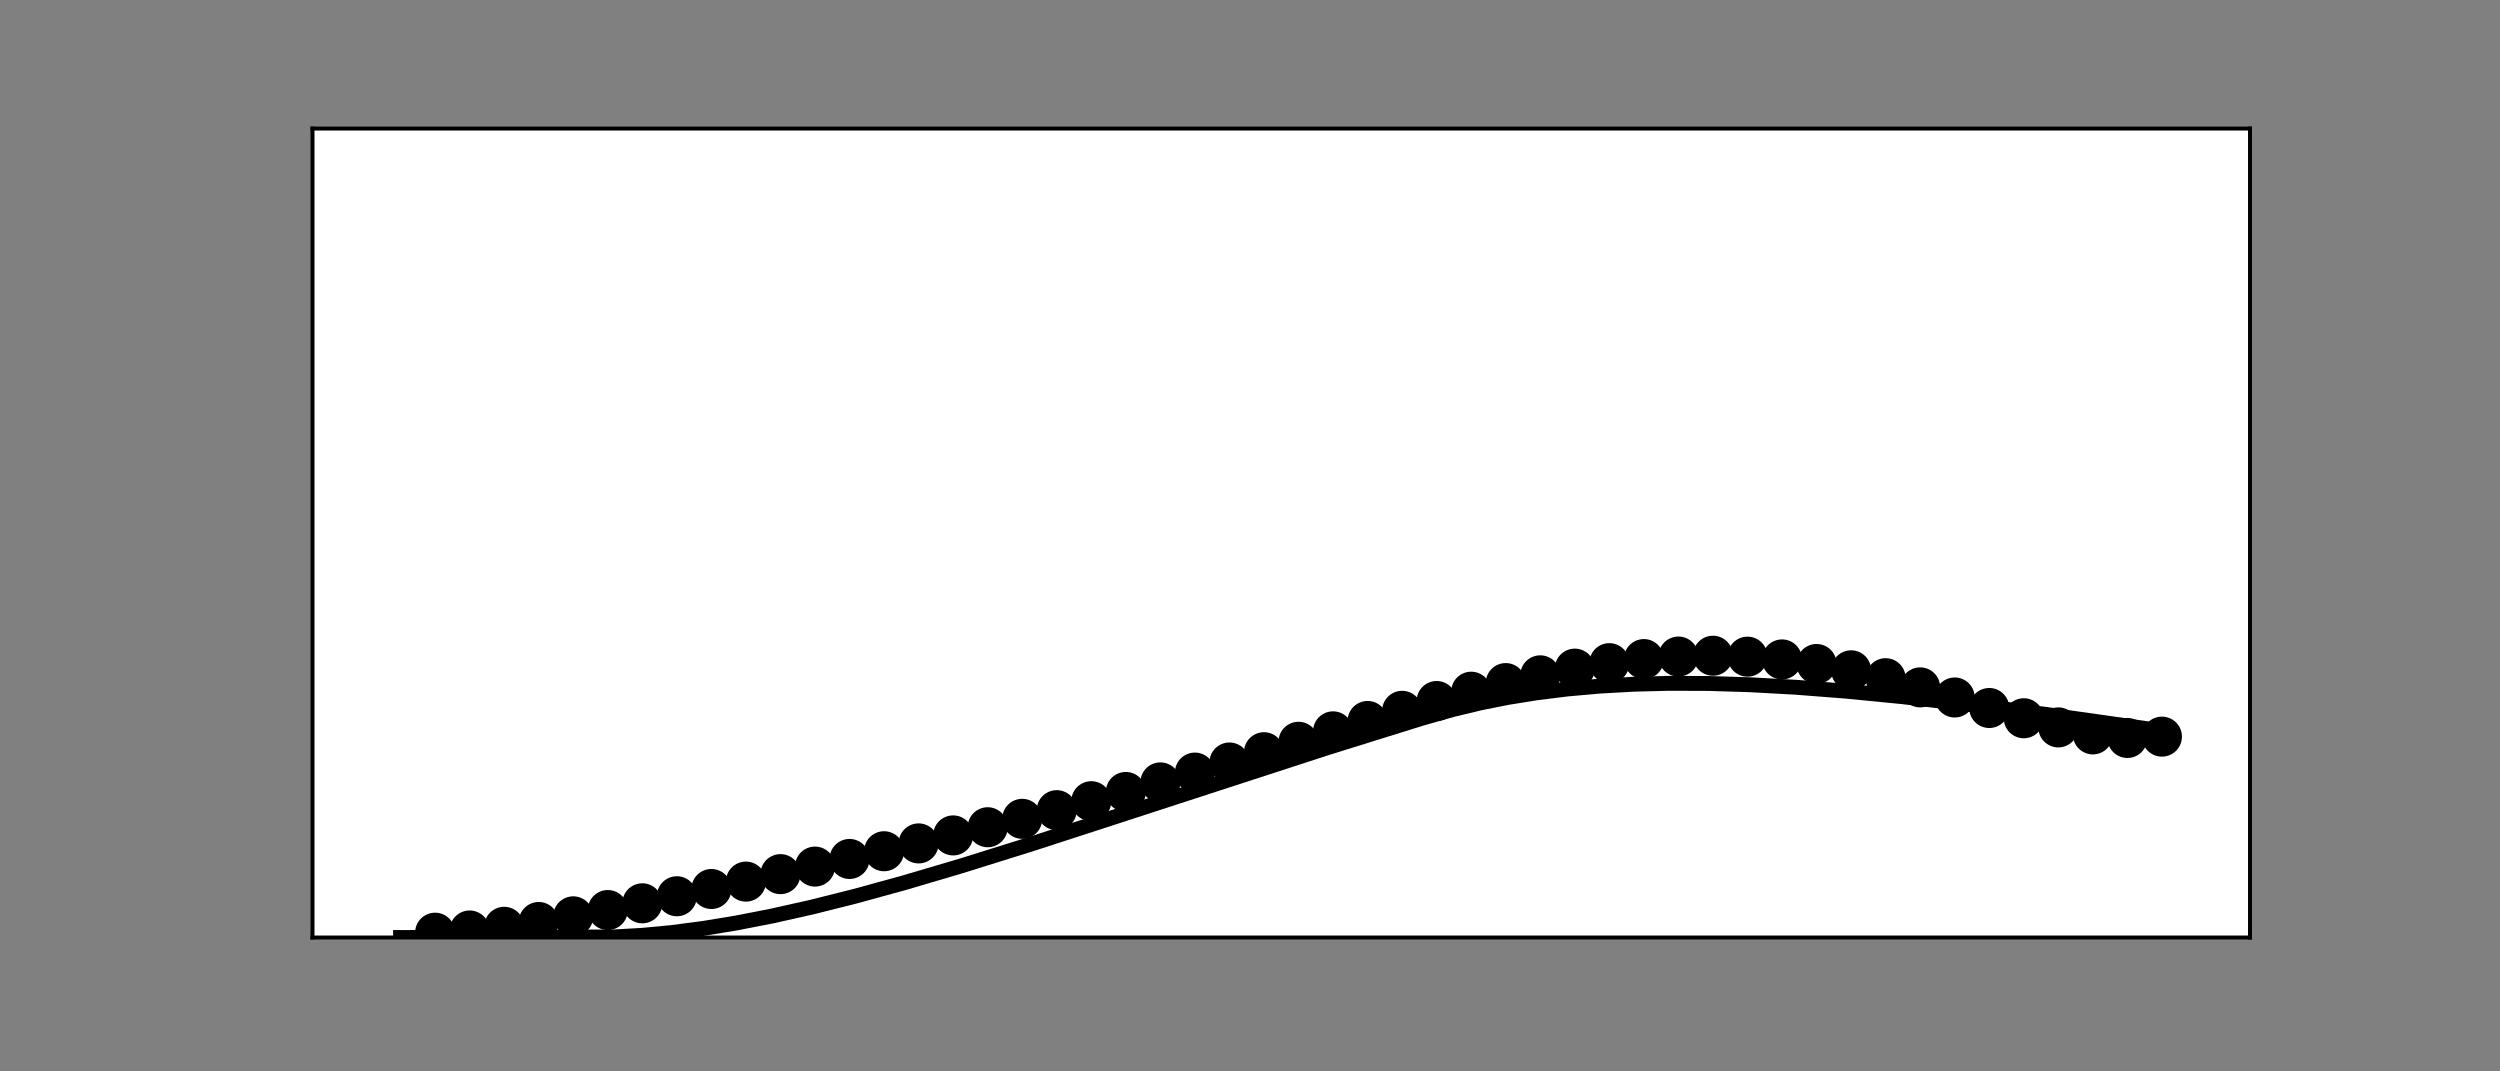 <?xml version="1.0" encoding="utf-8" standalone="no"?>
<!DOCTYPE svg PUBLIC "-//W3C//DTD SVG 1.1//EN"
  "http://www.w3.org/Graphics/SVG/1.1/DTD/svg11.dtd">
<!-- Created with matplotlib (https://matplotlib.org/) -->
<svg height="216pt" version="1.1" viewBox="0 0 504 216" width="504pt" xmlns="http://www.w3.org/2000/svg" xmlns:xlink="http://www.w3.org/1999/xlink">
 <rect x="0" y="0" width="504" height="216" fill="#808080" stroke="none"/>
 <defs>
  <style type="text/css">*{stroke-linecap:butt;stroke-linejoin:round;}</style>
 </defs>
 <g id="figure_1">
  <g id="patch_1">
   <path d="M 0 216 
L 504 216 
L 504 0 
L 0 0 
z
" style="fill:none;"/>
  </g>
  <g id="axes_1">
   <g id="patch_2">
    <path d="M 63 189 
L 453.6 189 
L 453.6 25.92 
L 63 25.92 
z
" style="fill:#ffffff;"/>
   </g>
   <g id="PathCollection_1">
    <defs>
     <path d="M 0 3.536 
C 0.938 3.536 1.837 3.163 2.5 2.5 
C 3.163 1.837 3.536 0.938 3.536 0 
C 3.536 -0.938 3.163 -1.837 2.5 -2.5 
C 1.837 -3.163 0.938 -3.536 0 -3.536 
C -0.938 -3.536 -1.837 -3.163 -2.5 -2.5 
C -3.163 -1.837 -3.536 -0.938 -3.536 0 
C -3.536 0.938 -3.163 1.837 -2.5 2.5 
C -1.837 3.163 -0.938 3.536 0 3.536 
z
" id="m7421616f16" style="stroke:#000000;"/>
    </defs>
    <g clip-path="url(#pf0c3d081b0)">
     <use style="stroke:#000000;" x="87.717" xlink:href="#m7421616f16" y="188.033"/>
    </g>
   </g>
   <g id="PathCollection_2">
    <g clip-path="url(#pf0c3d081b0)">
     <use style="stroke:#000000;" x="94.68" xlink:href="#m7421616f16" y="187.587"/>
    </g>
   </g>
   <g id="PathCollection_3">
    <g clip-path="url(#pf0c3d081b0)">
     <use style="stroke:#000000;" x="101.642" xlink:href="#m7421616f16" y="186.846"/>
    </g>
   </g>
   <g id="PathCollection_4">
    <g clip-path="url(#pf0c3d081b0)">
     <use style="stroke:#000000;" x="108.605" xlink:href="#m7421616f16" y="185.877"/>
    </g>
   </g>
   <g id="PathCollection_5">
    <g clip-path="url(#pf0c3d081b0)">
     <use style="stroke:#000000;" x="115.567" xlink:href="#m7421616f16" y="184.735"/>
    </g>
   </g>
   <g id="PathCollection_6">
    <g clip-path="url(#pf0c3d081b0)">
     <use style="stroke:#000000;" x="122.53" xlink:href="#m7421616f16" y="183.466"/>
    </g>
   </g>
   <g id="PathCollection_7">
    <g clip-path="url(#pf0c3d081b0)">
     <use style="stroke:#000000;" x="129.493" xlink:href="#m7421616f16" y="182.107"/>
    </g>
   </g>
   <g id="PathCollection_8">
    <g clip-path="url(#pf0c3d081b0)">
     <use style="stroke:#000000;" x="136.455" xlink:href="#m7421616f16" y="180.686"/>
    </g>
   </g>
   <g id="PathCollection_9">
    <g clip-path="url(#pf0c3d081b0)">
     <use style="stroke:#000000;" x="143.418" xlink:href="#m7421616f16" y="179.223"/>
    </g>
   </g>
   <g id="PathCollection_10">
    <g clip-path="url(#pf0c3d081b0)">
     <use style="stroke:#000000;" x="150.38" xlink:href="#m7421616f16" y="177.734"/>
    </g>
   </g>
   <g id="PathCollection_11">
    <g clip-path="url(#pf0c3d081b0)">
     <use style="stroke:#000000;" x="157.343" xlink:href="#m7421616f16" y="176.226"/>
    </g>
   </g>
   <g id="PathCollection_12">
    <g clip-path="url(#pf0c3d081b0)">
     <use style="stroke:#000000;" x="164.305" xlink:href="#m7421616f16" y="174.704"/>
    </g>
   </g>
   <g id="PathCollection_13">
    <g clip-path="url(#pf0c3d081b0)">
     <use style="stroke:#000000;" x="171.268" xlink:href="#m7421616f16" y="173.167"/>
    </g>
   </g>
   <g id="PathCollection_14">
    <g clip-path="url(#pf0c3d081b0)">
     <use style="stroke:#000000;" x="178.23" xlink:href="#m7421616f16" y="171.611"/>
    </g>
   </g>
   <g id="PathCollection_15">
    <g clip-path="url(#pf0c3d081b0)">
     <use style="stroke:#000000;" x="185.193" xlink:href="#m7421616f16" y="170.032"/>
    </g>
   </g>
   <g id="PathCollection_16">
    <g clip-path="url(#pf0c3d081b0)">
     <use style="stroke:#000000;" x="192.156" xlink:href="#m7421616f16" y="168.421"/>
    </g>
   </g>
   <g id="PathCollection_17">
    <g clip-path="url(#pf0c3d081b0)">
     <use style="stroke:#000000;" x="199.118" xlink:href="#m7421616f16" y="166.773"/>
    </g>
   </g>
   <g id="PathCollection_18">
    <g clip-path="url(#pf0c3d081b0)">
     <use style="stroke:#000000;" x="206.081" xlink:href="#m7421616f16" y="165.078"/>
    </g>
   </g>
   <g id="PathCollection_19">
    <g clip-path="url(#pf0c3d081b0)">
     <use style="stroke:#000000;" x="213.043" xlink:href="#m7421616f16" y="163.33"/>
    </g>
   </g>
   <g id="PathCollection_20">
    <g clip-path="url(#pf0c3d081b0)">
     <use style="stroke:#000000;" x="220.006" xlink:href="#m7421616f16" y="161.525"/>
    </g>
   </g>
   <g id="PathCollection_21">
    <g clip-path="url(#pf0c3d081b0)">
     <use style="stroke:#000000;" x="226.968" xlink:href="#m7421616f16" y="159.66"/>
    </g>
   </g>
   <g id="PathCollection_22">
    <g clip-path="url(#pf0c3d081b0)">
     <use style="stroke:#000000;" x="233.931" xlink:href="#m7421616f16" y="157.735"/>
    </g>
   </g>
   <g id="PathCollection_23">
    <g clip-path="url(#pf0c3d081b0)">
     <use style="stroke:#000000;" x="240.894" xlink:href="#m7421616f16" y="155.753"/>
    </g>
   </g>
   <g id="PathCollection_24">
    <g clip-path="url(#pf0c3d081b0)">
     <use style="stroke:#000000;" x="247.856" xlink:href="#m7421616f16" y="153.72"/>
    </g>
   </g>
   <g id="PathCollection_25">
    <g clip-path="url(#pf0c3d081b0)">
     <use style="stroke:#000000;" x="254.819" xlink:href="#m7421616f16" y="151.647"/>
    </g>
   </g>
   <g id="PathCollection_26">
    <g clip-path="url(#pf0c3d081b0)">
     <use style="stroke:#000000;" x="261.781" xlink:href="#m7421616f16" y="149.548"/>
    </g>
   </g>
   <g id="PathCollection_27">
    <g clip-path="url(#pf0c3d081b0)">
     <use style="stroke:#000000;" x="268.744" xlink:href="#m7421616f16" y="147.442"/>
    </g>
   </g>
   <g id="PathCollection_28">
    <g clip-path="url(#pf0c3d081b0)">
     <use style="stroke:#000000;" x="275.706" xlink:href="#m7421616f16" y="145.351"/>
    </g>
   </g>
   <g id="PathCollection_29">
    <g clip-path="url(#pf0c3d081b0)">
     <use style="stroke:#000000;" x="282.669" xlink:href="#m7421616f16" y="143.302"/>
    </g>
   </g>
   <g id="PathCollection_30">
    <g clip-path="url(#pf0c3d081b0)">
     <use style="stroke:#000000;" x="289.632" xlink:href="#m7421616f16" y="141.323"/>
    </g>
   </g>
   <g id="PathCollection_31">
    <g clip-path="url(#pf0c3d081b0)">
     <use style="stroke:#000000;" x="296.594" xlink:href="#m7421616f16" y="139.448"/>
    </g>
   </g>
   <g id="PathCollection_32">
    <g clip-path="url(#pf0c3d081b0)">
     <use style="stroke:#000000;" x="303.557" xlink:href="#m7421616f16" y="137.71"/>
    </g>
   </g>
   <g id="PathCollection_33">
    <g clip-path="url(#pf0c3d081b0)">
     <use style="stroke:#000000;" x="310.519" xlink:href="#m7421616f16" y="136.148"/>
    </g>
   </g>
   <g id="PathCollection_34">
    <g clip-path="url(#pf0c3d081b0)">
     <use style="stroke:#000000;" x="317.482" xlink:href="#m7421616f16" y="134.796"/>
    </g>
   </g>
   <g id="PathCollection_35">
    <g clip-path="url(#pf0c3d081b0)">
     <use style="stroke:#000000;" x="324.444" xlink:href="#m7421616f16" y="133.693"/>
    </g>
   </g>
   <g id="PathCollection_36">
    <g clip-path="url(#pf0c3d081b0)">
     <use style="stroke:#000000;" x="331.407" xlink:href="#m7421616f16" y="132.871"/>
    </g>
   </g>
   <g id="PathCollection_37">
    <g clip-path="url(#pf0c3d081b0)">
     <use style="stroke:#000000;" x="338.37" xlink:href="#m7421616f16" y="132.363"/>
    </g>
   </g>
   <g id="PathCollection_38">
    <g clip-path="url(#pf0c3d081b0)">
     <use style="stroke:#000000;" x="345.332" xlink:href="#m7421616f16" y="132.195"/>
    </g>
   </g>
   <g id="PathCollection_39">
    <g clip-path="url(#pf0c3d081b0)">
     <use style="stroke:#000000;" x="352.295" xlink:href="#m7421616f16" y="132.384"/>
    </g>
   </g>
   <g id="PathCollection_40">
    <g clip-path="url(#pf0c3d081b0)">
     <use style="stroke:#000000;" x="359.257" xlink:href="#m7421616f16" y="132.941"/>
    </g>
   </g>
   <g id="PathCollection_41">
    <g clip-path="url(#pf0c3d081b0)">
     <use style="stroke:#000000;" x="366.22" xlink:href="#m7421616f16" y="133.863"/>
    </g>
   </g>
   <g id="PathCollection_42">
    <g clip-path="url(#pf0c3d081b0)">
     <use style="stroke:#000000;" x="373.182" xlink:href="#m7421616f16" y="135.136"/>
    </g>
   </g>
   <g id="PathCollection_43">
    <g clip-path="url(#pf0c3d081b0)">
     <use style="stroke:#000000;" x="380.145" xlink:href="#m7421616f16" y="136.724"/>
    </g>
   </g>
   <g id="PathCollection_44">
    <g clip-path="url(#pf0c3d081b0)">
     <use style="stroke:#000000;" x="387.107" xlink:href="#m7421616f16" y="138.576"/>
    </g>
   </g>
   <g id="PathCollection_45">
    <g clip-path="url(#pf0c3d081b0)">
     <use style="stroke:#000000;" x="394.07" xlink:href="#m7421616f16" y="140.613"/>
    </g>
   </g>
   <g id="PathCollection_46">
    <g clip-path="url(#pf0c3d081b0)">
     <use style="stroke:#000000;" x="401.033" xlink:href="#m7421616f16" y="142.733"/>
    </g>
   </g>
   <g id="PathCollection_47">
    <g clip-path="url(#pf0c3d081b0)">
     <use style="stroke:#000000;" x="407.995" xlink:href="#m7421616f16" y="144.8"/>
    </g>
   </g>
   <g id="PathCollection_48">
    <g clip-path="url(#pf0c3d081b0)">
     <use style="stroke:#000000;" x="414.958" xlink:href="#m7421616f16" y="146.644"/>
    </g>
   </g>
   <g id="PathCollection_49">
    <g clip-path="url(#pf0c3d081b0)">
     <use style="stroke:#000000;" x="421.92" xlink:href="#m7421616f16" y="148.054"/>
    </g>
   </g>
   <g id="PathCollection_50">
    <g clip-path="url(#pf0c3d081b0)">
     <use style="stroke:#000000;" x="428.883" xlink:href="#m7421616f16" y="148.777"/>
    </g>
   </g>
   <g id="PathCollection_51">
    <g clip-path="url(#pf0c3d081b0)">
     <use style="stroke:#000000;" x="435.845" xlink:href="#m7421616f16" y="148.507"/>
    </g>
   </g>
   <g id="matplotlib.axis_1"/>
   <g id="matplotlib.axis_2"/>
   <g id="line2d_1">
    <path clip-path="url(#pf0c3d081b0)" d="M 80.755 189 
L 123.69 188.889 
L 129.405 188.568 
L 135.353 188.008 
L 141.648 187.189 
L 148.407 186.081 
L 155.689 184.658 
L 163.638 182.874 
L 172.399 180.675 
L 182.292 177.956 
L 193.751 174.571 
L 207.995 170.118 
L 228.912 163.321 
L 267.699 150.706 
L 286.585 144.823 
L 292.881 143.039 
L 298.364 141.722 
L 303.992 140.6 
L 309.852 139.66 
L 316.002 138.899 
L 322.472 138.325 
L 329.318 137.942 
L 336.6 137.758 
L 344.404 137.787 
L 352.817 138.044 
L 361.984 138.549 
L 372.08 139.332 
L 383.423 140.44 
L 396.478 141.945 
L 412.173 143.986 
L 433.031 146.94 
L 435.845 147.351 
L 435.845 147.351 
" style="fill:none;stroke:#000000;stroke-linecap:square;stroke-width:3;"/>
   </g>
   <g id="patch_3">
    <path d="M 63 189 
L 63 25.92 
" style="fill:none;stroke:#000000;stroke-linecap:square;stroke-linejoin:miter;stroke-width:0.8;"/>
   </g>
   <g id="patch_4">
    <path d="M 453.6 189 
L 453.6 25.92 
" style="fill:none;stroke:#000000;stroke-linecap:square;stroke-linejoin:miter;stroke-width:0.8;"/>
   </g>
   <g id="patch_5">
    <path d="M 63 189 
L 453.6 189 
" style="fill:none;stroke:#000000;stroke-linecap:square;stroke-linejoin:miter;stroke-width:0.8;"/>
   </g>
   <g id="patch_6">
    <path d="M 63 25.92 
L 453.6 25.92 
" style="fill:none;stroke:#000000;stroke-linecap:square;stroke-linejoin:miter;stroke-width:0.8;"/>
   </g>
  </g>
 </g>
 <defs>
  <clipPath id="pf0c3d081b0">
   <rect height="163.08" width="390.6" x="63" y="25.92"/>
  </clipPath>
 </defs>
</svg>

